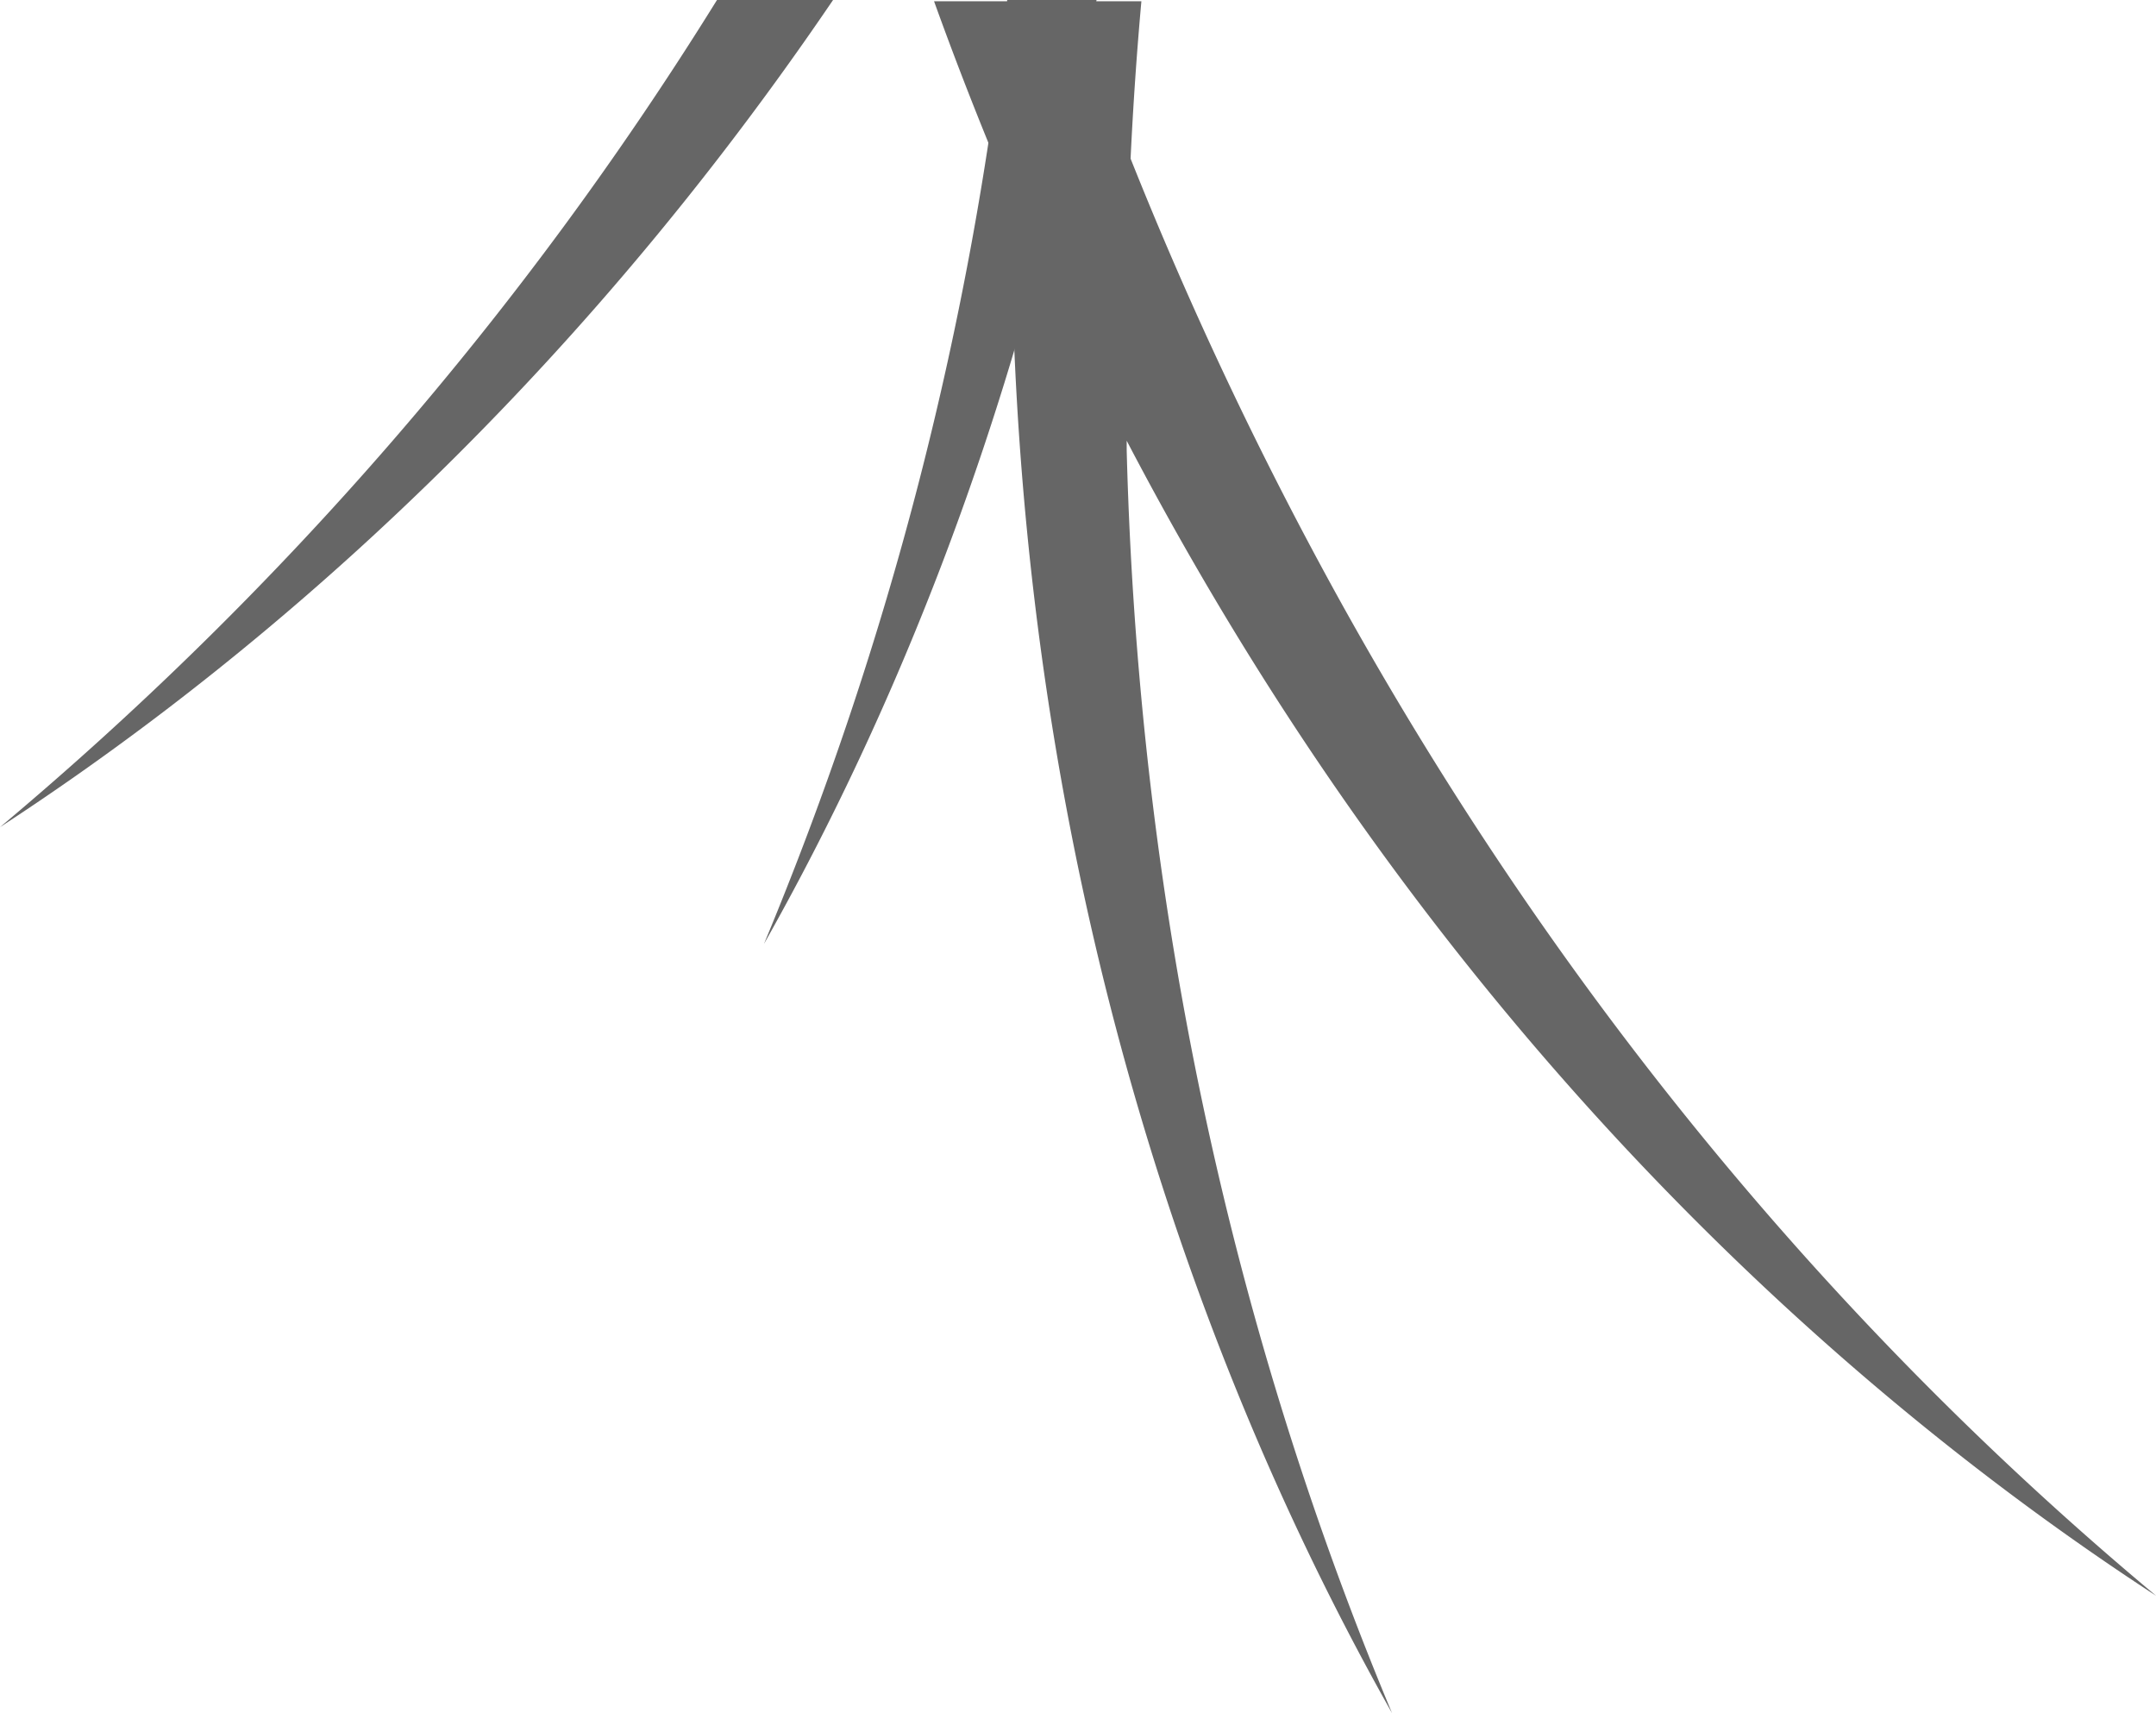 <svg id="weed3" xmlns="http://www.w3.org/2000/svg" viewBox="0 0 221.59 176.05"><defs><style>.cls-1{fill:#666;}</style></defs><path class="cls-1" d="M618.25,0q3.62,10.05,7.94,20.19C626,97.6,651.41,151.24,665.32,175.91c-12.4-29.64-25.81-73.43-27.27-129.75,0-.34,0-.69,0-1,35.46,67.84,82.25,103.34,105.81,118.7-24.68-20.58-56.77-53.25-84.05-102.55a400.35,400.35,0,0,1-21.36-45.14Q638.84,8,639.56,0Z" transform="translate(-522.25 0.13)"/><path class="cls-1" d="M595.94-.13a355.43,355.43,0,0,1-73.69,85c19.29-12.58,54.15-38.68,85.62-85Z" transform="translate(-522.25 0.13)"/><path class="cls-1" d="M625.77-.13a353.15,353.15,0,0,1-25,97c10.07-17.84,26.12-50.86,34.18-97Z" transform="translate(-522.25 0.13)"/></svg>